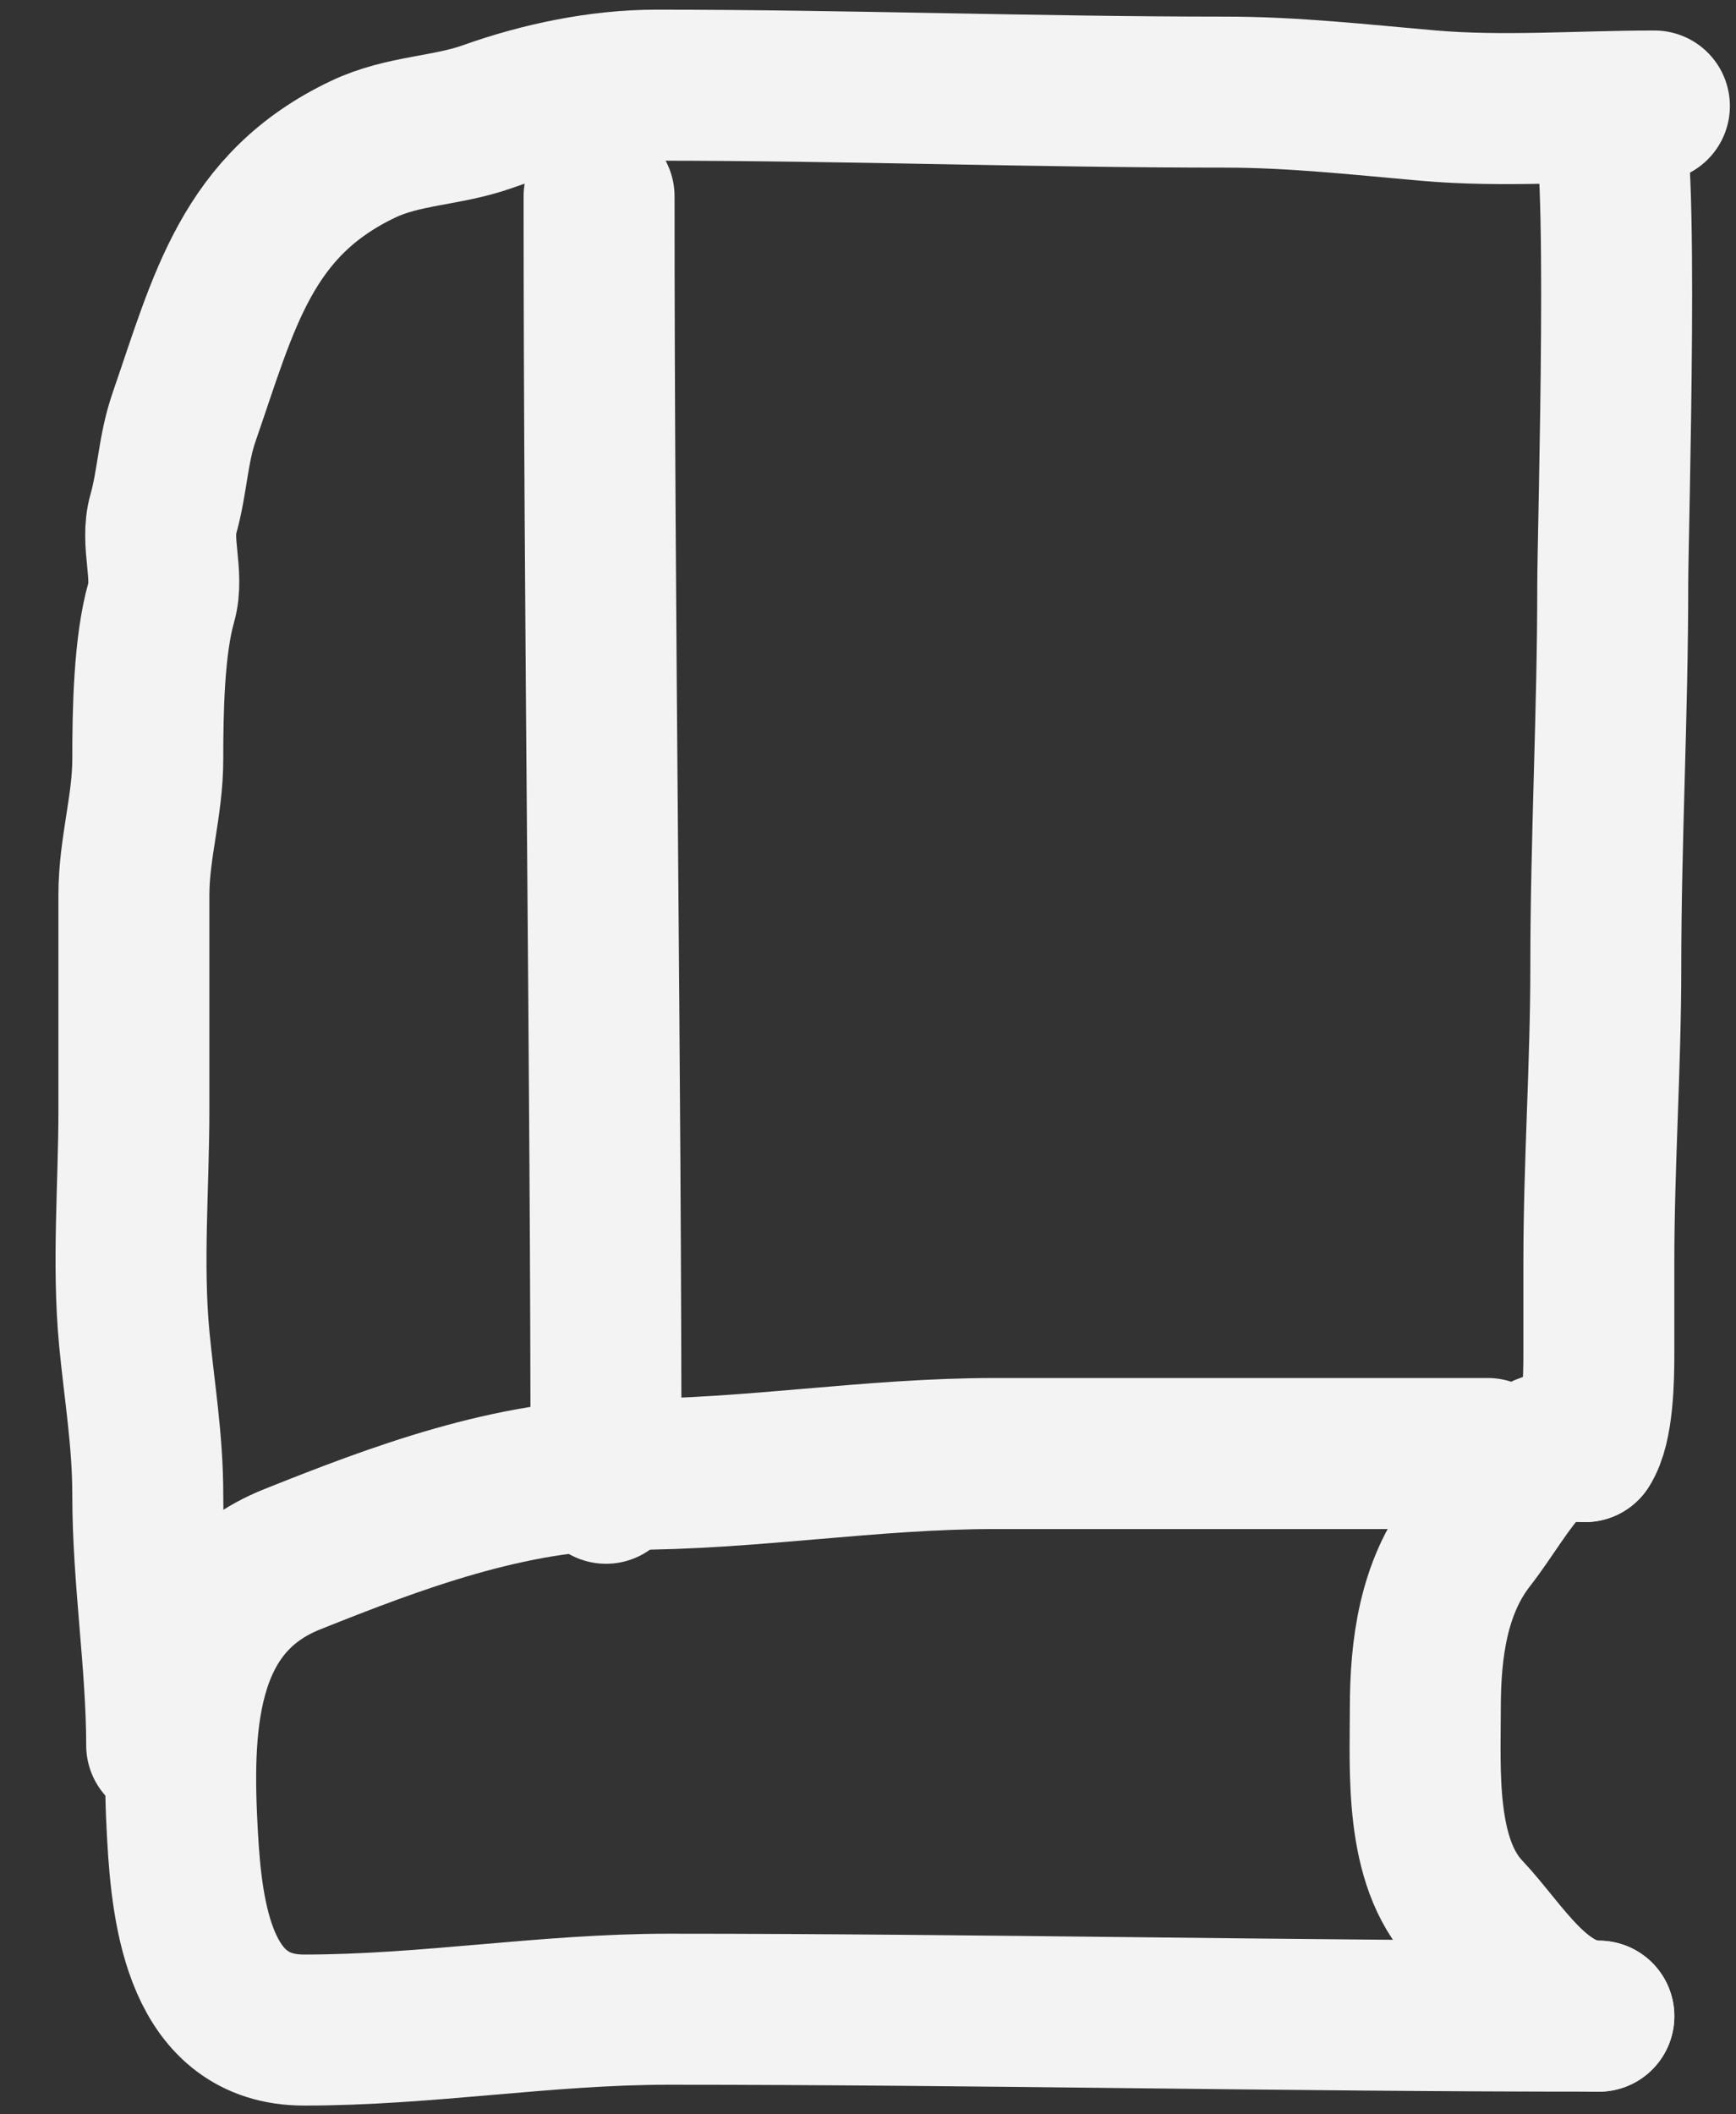 <svg width="23" height="28" viewBox="0 0 23 28" fill="none" xmlns="http://www.w3.org/2000/svg">
<rect x="0" y="0" width="23" height="28" fill="#333333" stroke="none"/>
<path d="M20.999 19.157C20.667 19.157 20.486 19.106 20.263 19.341C19.959 19.663 19.744 20.055 19.476 20.399C18.99 21.025 18.884 21.838 18.884 22.617C18.884 23.45 18.804 24.652 19.436 25.32C19.926 25.839 20.396 26.7 21.183 26.7" stroke="#F3F3F3" stroke-width="2" stroke-linecap="round"/>
<path d="M21.183 26.7C17.066 26.7 12.975 26.608 8.857 26.608C7.226 26.608 5.661 26.884 4.028 26.884C2.655 26.884 2.477 25.368 2.418 24.308C2.34 22.898 2.363 21.252 3.87 20.65C5.247 20.099 6.774 19.525 8.305 19.525C9.963 19.525 11.53 19.249 13.181 19.249C15.357 19.249 17.535 19.249 19.712 19.249" stroke="#F3F3F3" stroke-width="2" stroke-linecap="round"/>
<path d="M7.937 2.6C7.937 8.299 8.029 14.04 8.029 19.709" stroke="#F3F3F3" stroke-width="2" stroke-linecap="round"/>
<path d="M21.275 1.588C21.531 1.62 21.367 7.053 21.367 7.751C21.367 9.445 21.275 11.124 21.275 12.81C21.275 14.105 21.183 15.414 21.183 16.72C21.183 17.118 21.183 17.517 21.183 17.916C21.183 18.242 21.176 18.892 20.999 19.157" stroke="#F3F3F3" stroke-width="2" stroke-linecap="round"/>
<path d="M21.919 1.404C20.933 1.404 19.911 1.484 18.93 1.399C18.033 1.321 17.143 1.22 16.236 1.22C13.717 1.22 11.215 1.128 8.694 1.128C7.951 1.128 7.167 1.292 6.466 1.542C5.918 1.738 5.345 1.722 4.81 1.977C3.267 2.711 2.967 3.997 2.439 5.523C2.289 5.956 2.285 6.382 2.163 6.811C2.057 7.179 2.241 7.612 2.137 7.976C1.972 8.553 1.958 9.428 1.958 10.051C1.958 10.669 1.774 11.234 1.774 11.85C1.774 12.8 1.774 13.751 1.774 14.701C1.774 15.697 1.685 16.736 1.779 17.727C1.847 18.434 1.958 19.073 1.958 19.801C1.958 20.905 2.142 22.043 2.142 23.113" stroke="#F3F3F3" stroke-width="2" stroke-linecap="round"/>
</svg>
